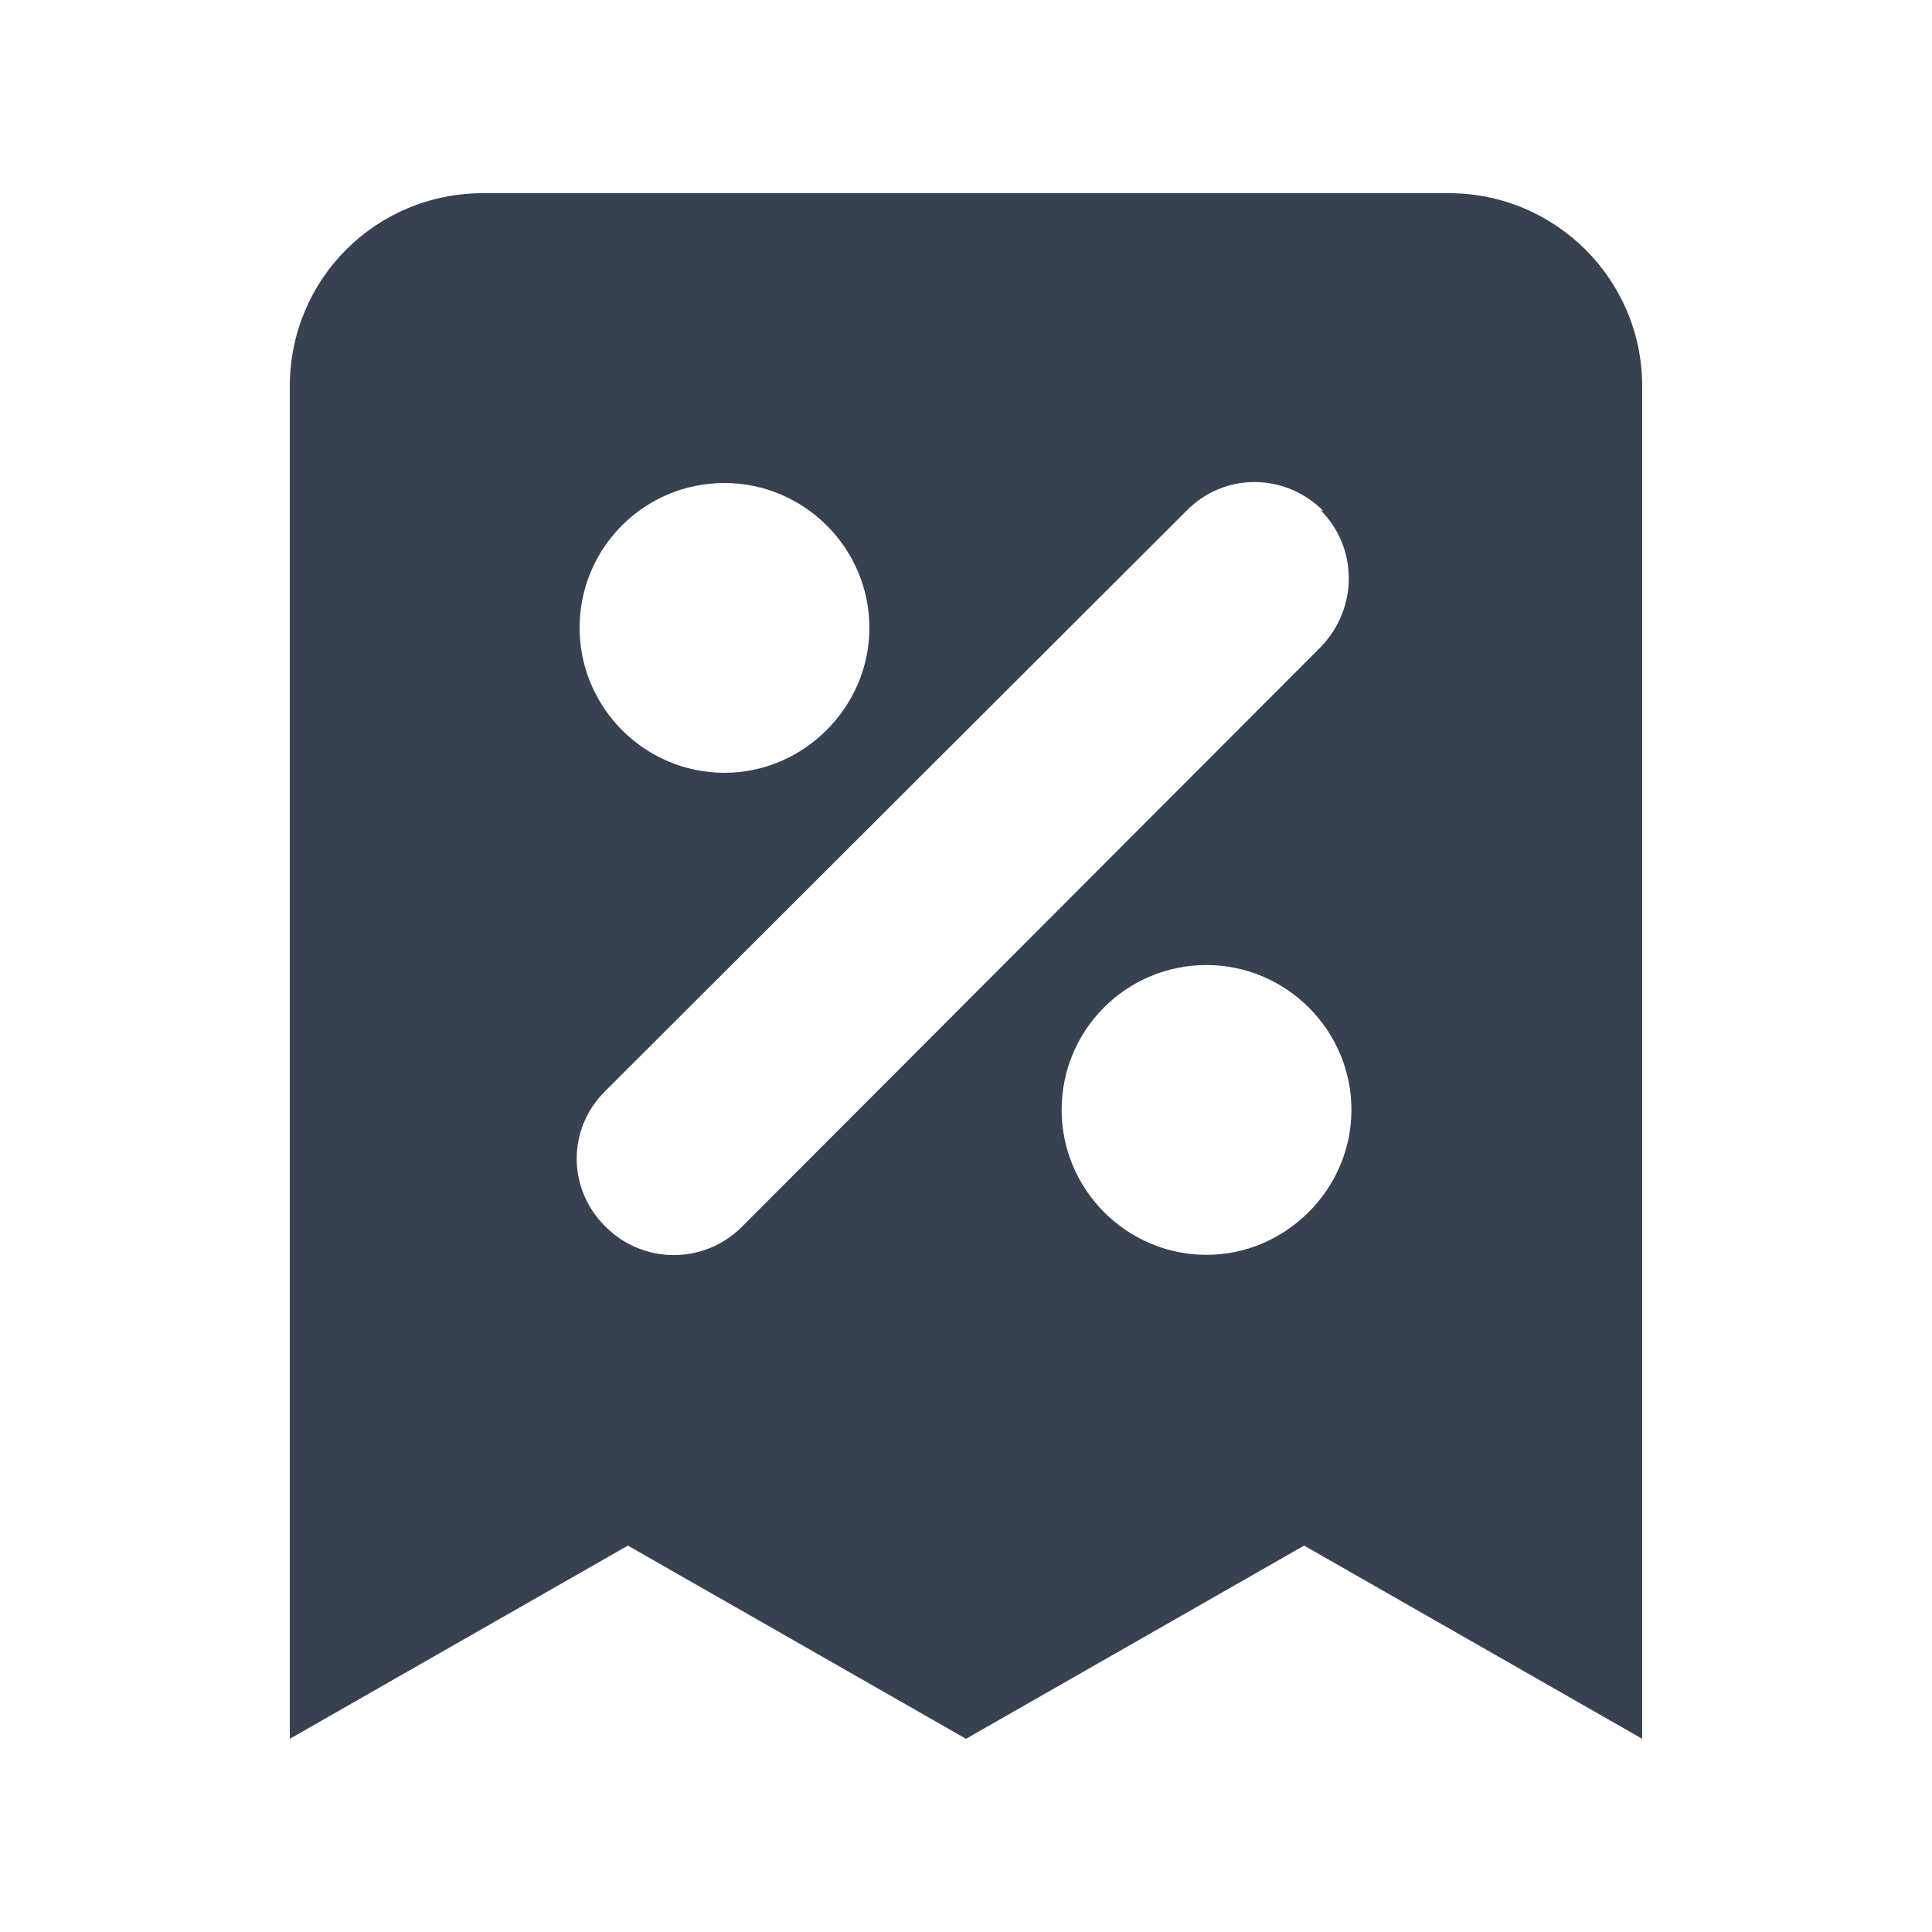 <svg viewBox="0 0 20 20" xmlns="http://www.w3.org/2000/svg" class="a"><style>.b{fill: #374151; fill-rule: evenodd;}.a{}</style><path d="M5 2c-1.11 0-2 .89-2 2v14l3.5-2 3.5 2 3.5-2 3.5 2V4c0-1.11-.9-2-2-2H5Zm2.5 3C6.67 5 6 5.67 6 6.5 6 7.32 6.67 8 7.5 8 8.32 8 9 7.32 9 6.5 9 5.67 8.32 5 7.5 5Zm6.2.29c-.4-.4-1.03-.4-1.42 0l-6.01 6c-.4.39-.4 1.02 0 1.41 .39.39 1.02.39 1.41 0l5.99-6c.39-.4.39-1.03 0-1.42Zm-1.21 4.7c-.83 0-1.5.67-1.5 1.5 0 .82.67 1.5 1.5 1.5 .82 0 1.5-.68 1.5-1.5 0-.83-.68-1.5-1.5-1.5Z" class="b"/></svg>